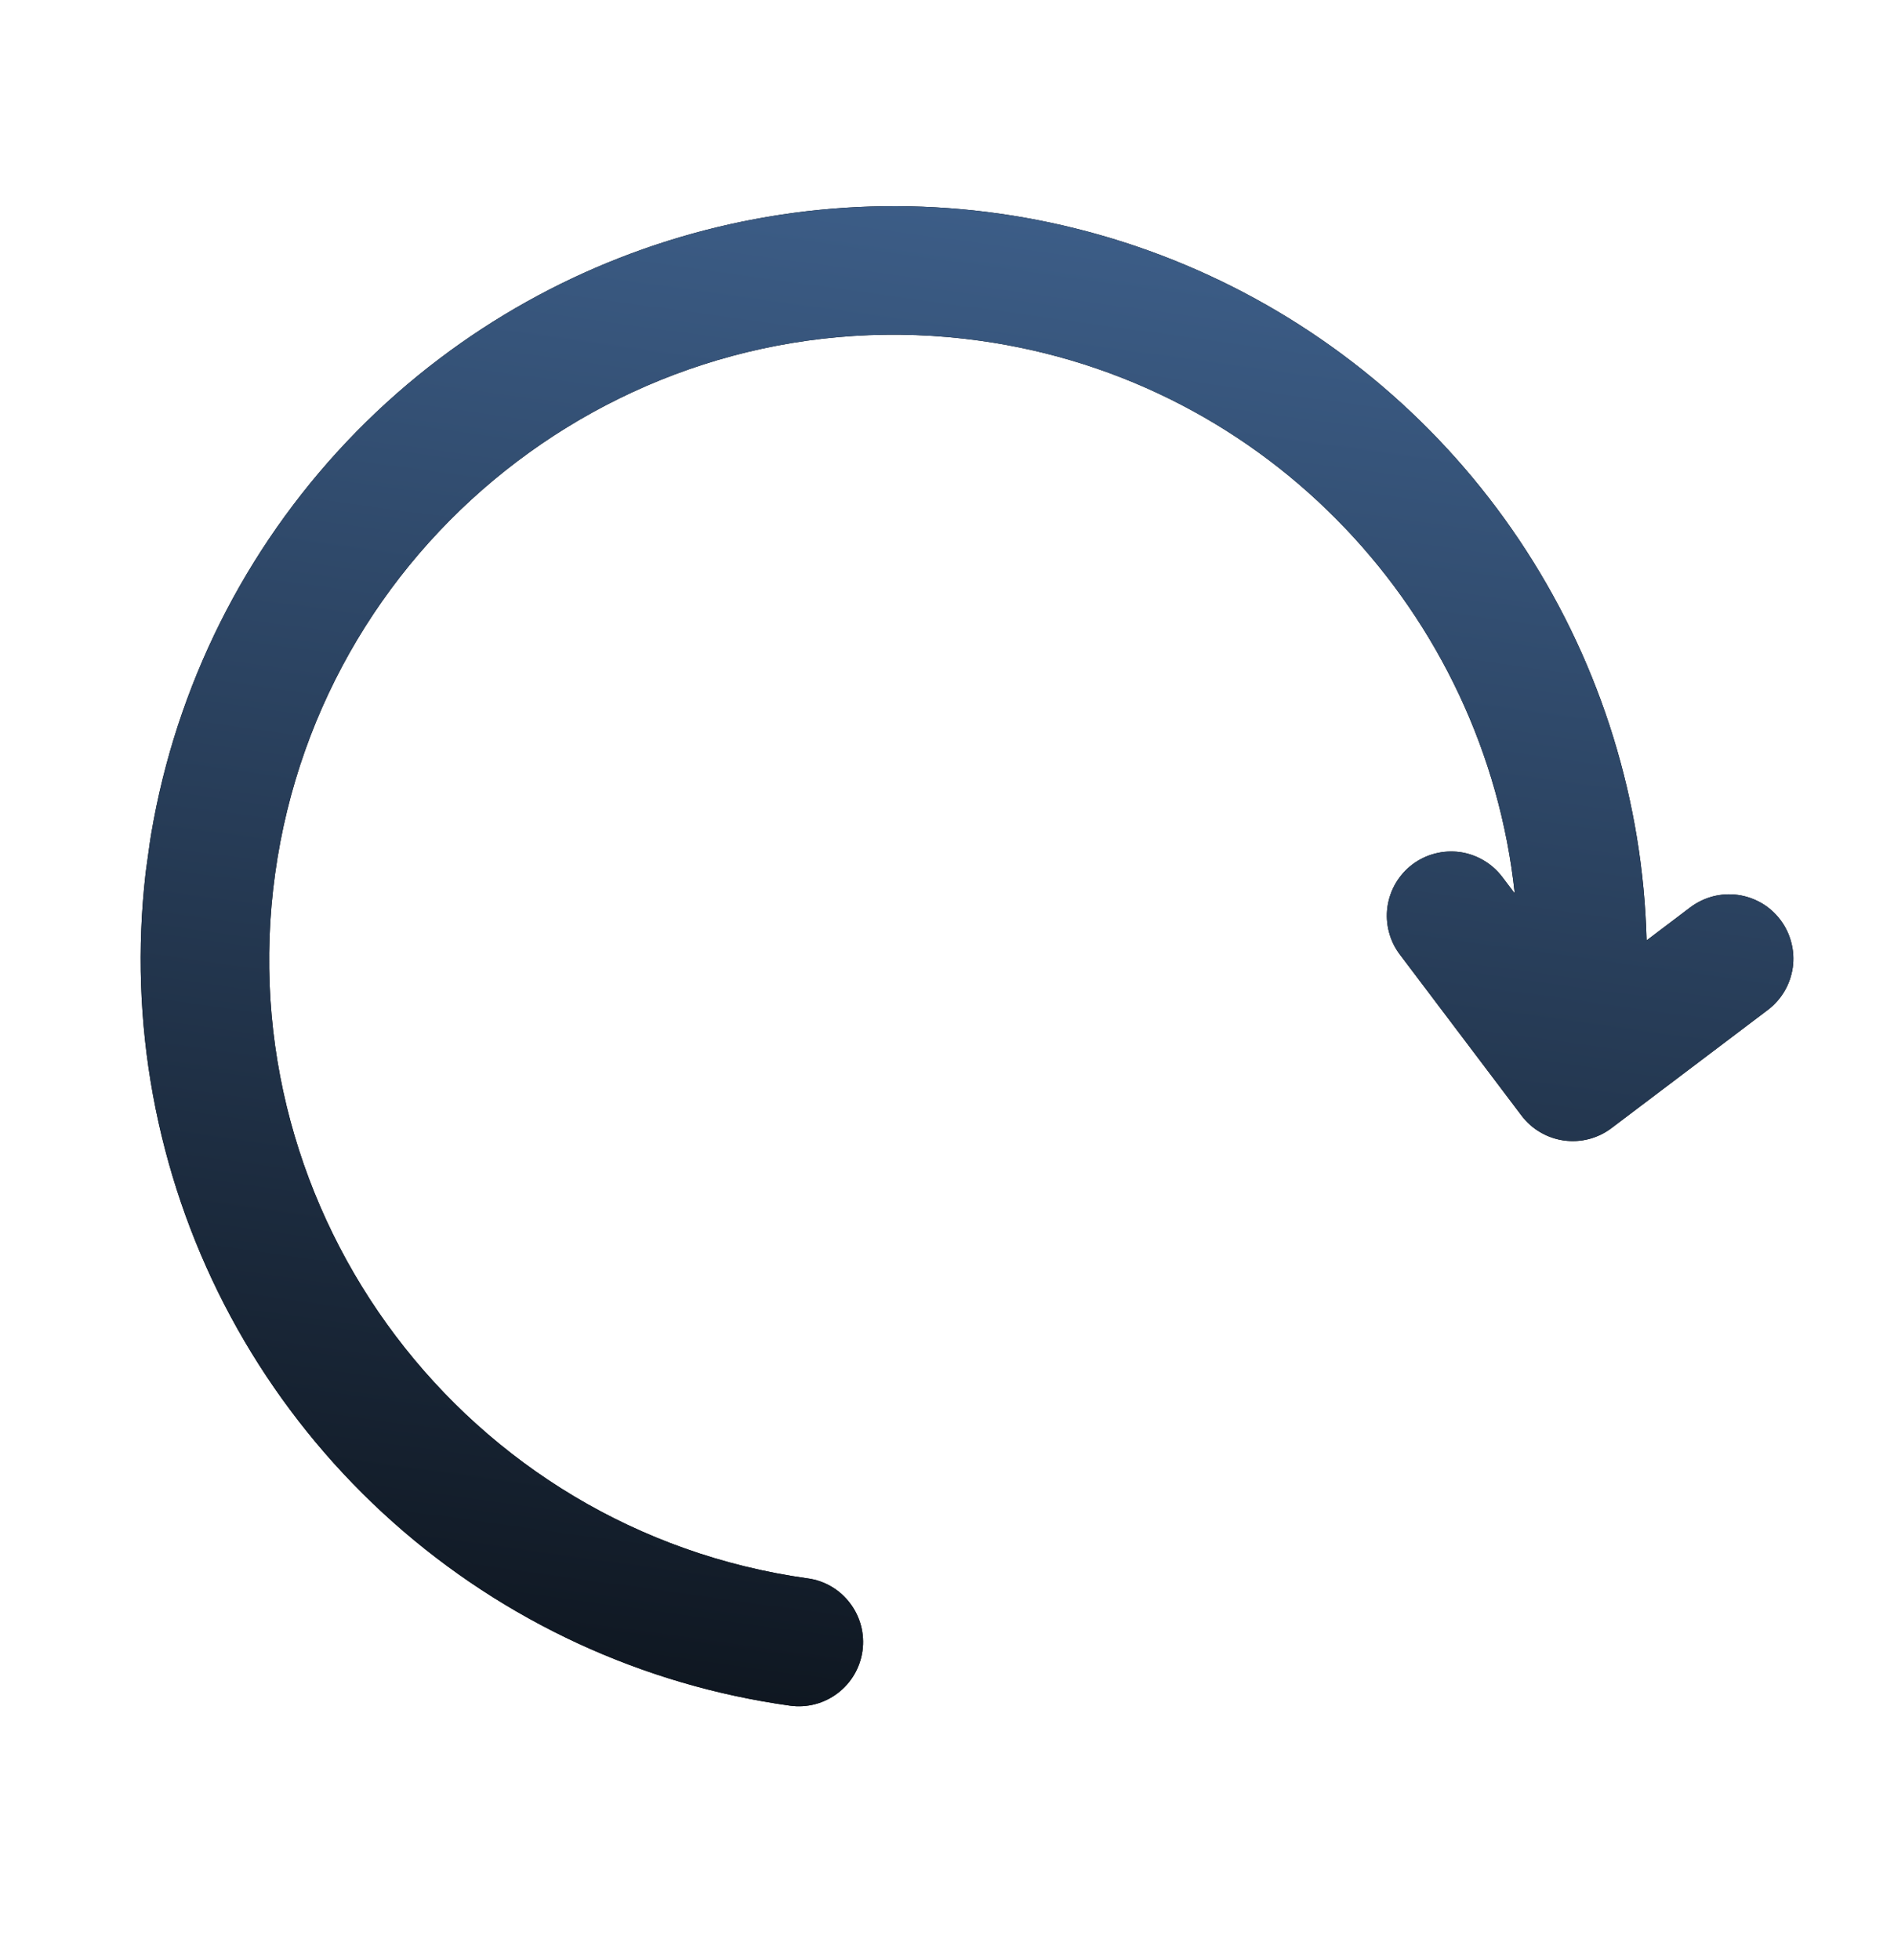 <svg width="29" height="30" viewBox="0 0 29 30" fill="none" xmlns="http://www.w3.org/2000/svg">
<g clip-path="url(#clip0_2297_1721)">
<path d="M25.882 13.886L25.212 14.393C25.158 12.274 24.521 10.21 23.37 8.429C22.22 6.649 20.6 5.219 18.691 4.299C16.78 3.378 14.654 3.002 12.544 3.212C10.434 3.422 8.423 4.209 6.732 5.487C4.912 6.862 3.542 8.746 2.793 10.9C2.044 13.054 1.951 15.382 2.526 17.588C3.1 19.795 4.316 21.782 6.019 23.298C7.723 24.814 9.837 25.791 12.096 26.105C12.355 26.141 12.617 26.073 12.825 25.915C13.033 25.758 13.17 25.525 13.206 25.266C13.242 25.008 13.174 24.746 13.016 24.538C12.859 24.329 12.626 24.192 12.367 24.157C7.145 23.43 3.487 18.591 4.213 13.368C4.939 8.146 9.778 4.488 15.001 5.214C19.434 5.83 22.739 9.411 23.193 13.674L23.003 13.423C22.925 13.32 22.828 13.233 22.716 13.168C22.605 13.102 22.482 13.059 22.354 13.041C22.226 13.024 22.096 13.031 21.971 13.064C21.846 13.096 21.728 13.153 21.625 13.231C21.522 13.309 21.436 13.406 21.37 13.518C21.305 13.629 21.262 13.752 21.244 13.88C21.226 14.008 21.234 14.139 21.267 14.264C21.299 14.389 21.356 14.506 21.434 14.609L23.297 17.074C23.454 17.282 23.688 17.419 23.946 17.455C24.205 17.491 24.467 17.423 24.675 17.265L27.069 15.456C27.172 15.378 27.258 15.281 27.324 15.169C27.389 15.058 27.432 14.935 27.45 14.807C27.468 14.679 27.46 14.549 27.427 14.424C27.395 14.299 27.338 14.181 27.26 14.078C27.182 13.975 27.085 13.888 26.974 13.823C26.862 13.758 26.739 13.715 26.611 13.697C26.483 13.679 26.353 13.687 26.228 13.719C26.103 13.752 25.985 13.809 25.882 13.886Z" fill="black"/>
<path d="M25.882 13.886L25.212 14.393C25.158 12.274 24.521 10.21 23.37 8.429C22.22 6.649 20.6 5.219 18.691 4.299C16.78 3.378 14.654 3.002 12.544 3.212C10.434 3.422 8.423 4.209 6.732 5.487C4.912 6.862 3.542 8.746 2.793 10.9C2.044 13.054 1.951 15.382 2.526 17.588C3.1 19.795 4.316 21.782 6.019 23.298C7.723 24.814 9.837 25.791 12.096 26.105C12.355 26.141 12.617 26.073 12.825 25.915C13.033 25.758 13.17 25.525 13.206 25.266C13.242 25.008 13.174 24.746 13.016 24.538C12.859 24.329 12.626 24.192 12.367 24.157C7.145 23.43 3.487 18.591 4.213 13.368C4.939 8.146 9.778 4.488 15.001 5.214C19.434 5.83 22.739 9.411 23.193 13.674L23.003 13.423C22.925 13.32 22.828 13.233 22.716 13.168C22.605 13.102 22.482 13.059 22.354 13.041C22.226 13.024 22.096 13.031 21.971 13.064C21.846 13.096 21.728 13.153 21.625 13.231C21.522 13.309 21.436 13.406 21.37 13.518C21.305 13.629 21.262 13.752 21.244 13.88C21.226 14.008 21.234 14.139 21.267 14.264C21.299 14.389 21.356 14.506 21.434 14.609L23.297 17.074C23.454 17.282 23.688 17.419 23.946 17.455C24.205 17.491 24.467 17.423 24.675 17.265L27.069 15.456C27.172 15.378 27.258 15.281 27.324 15.169C27.389 15.058 27.432 14.935 27.45 14.807C27.468 14.679 27.46 14.549 27.427 14.424C27.395 14.299 27.338 14.181 27.26 14.078C27.182 13.975 27.085 13.888 26.974 13.823C26.862 13.758 26.739 13.715 26.611 13.697C26.483 13.679 26.353 13.687 26.228 13.719C26.103 13.752 25.985 13.809 25.882 13.886Z" fill="url(#paint0_linear_2297_1721)"/>
</g>
<defs>
<linearGradient id="paint0_linear_2297_1721" x1="16.322" y1="3.411" x2="13.147" y2="26.251" gradientUnits="userSpaceOnUse">
<stop stop-color="#3C5D87"/>
<stop offset="1" stop-color="#0F1721"/>
</linearGradient>
<clipPath id="clip0_2297_1721">
<rect width="25.181" height="25.181" fill="white" transform="translate(4 0.626) rotate(7.915)"/>
</clipPath>
</defs>
</svg>
